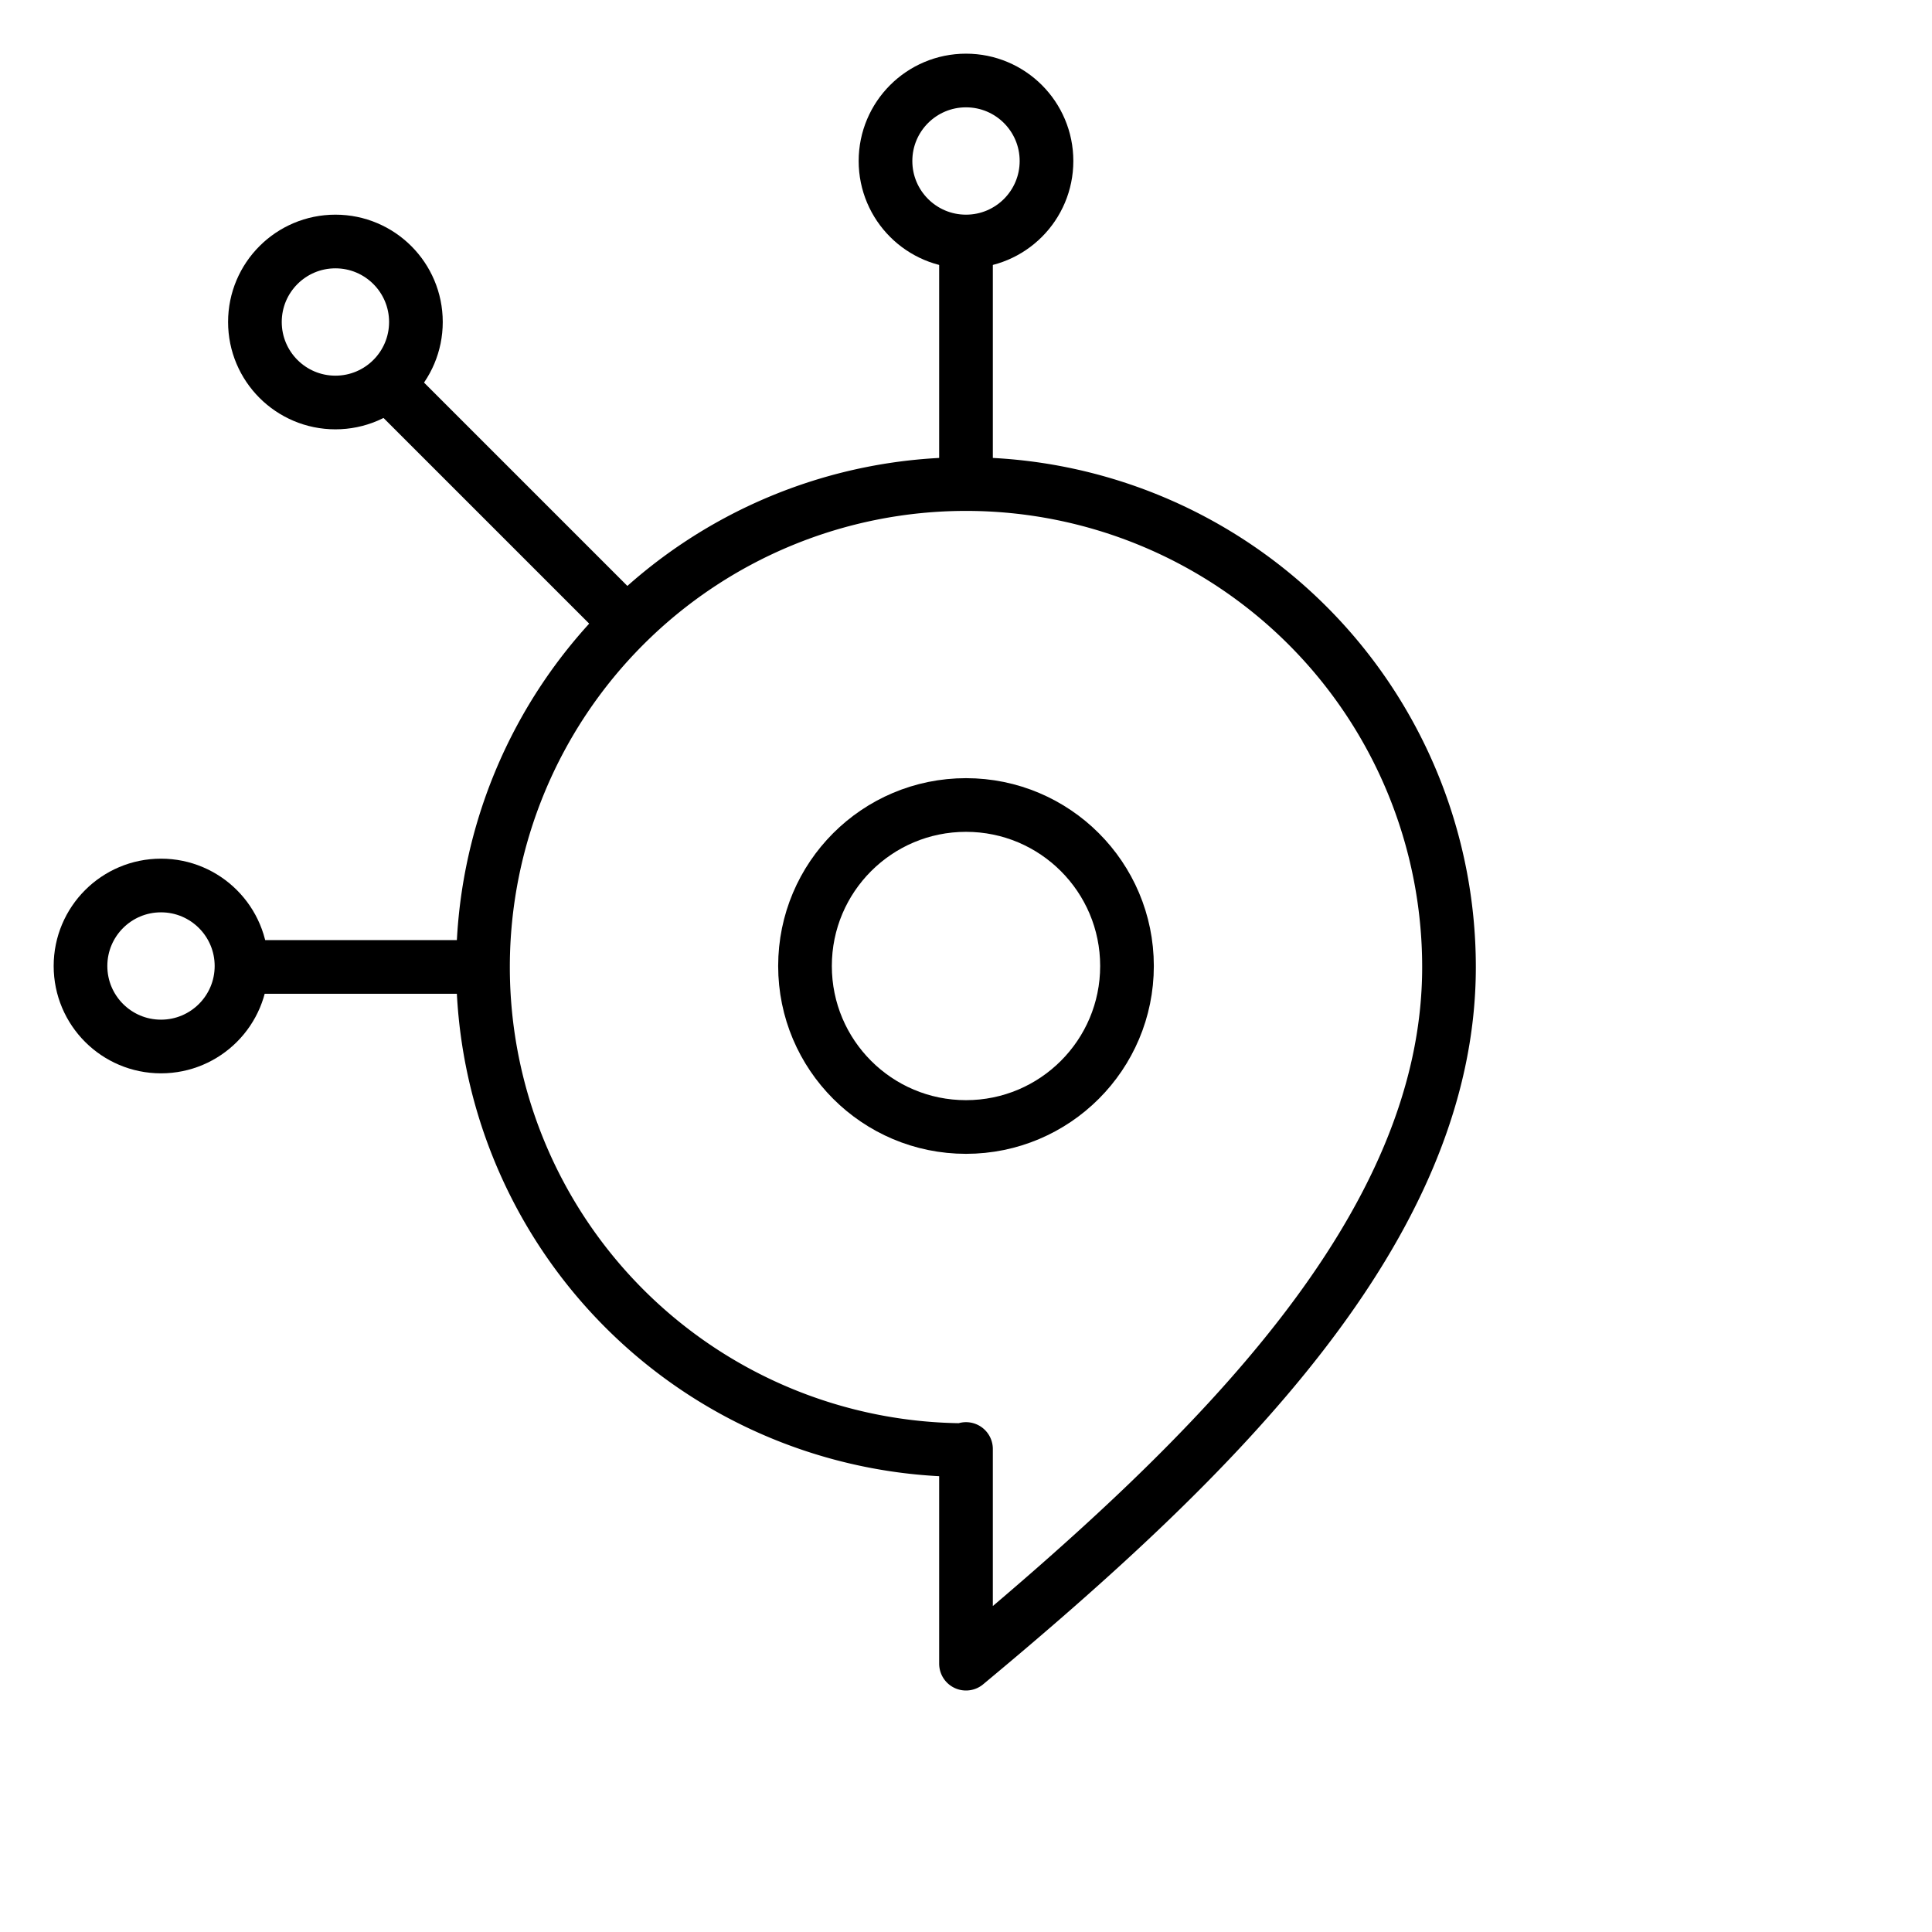 <svg xmlns="http://www.w3.org/2000/svg" width="144" height="144" viewBox="0 0 144 144"><defs><style>.cls-1,.cls-2{fill:none;stroke:#000;stroke-width:4px}.cls-1{stroke-miterlimit:10}.cls-2{stroke-linejoin:round}</style></defs><title>es</title><g id="icons_Dark"><circle cx="72" cy="72" r="12" class="cls-1"/><line x1="72" x2="72" y1="36.08" y2="19" class="cls-1"/><line x1="36" x2="18" y1="72.07" y2="72.07" class="cls-1"/><path d="M72,108v16c18.59-15.46,36-32.48,36-51.92a36,36,0,1,0-36,36Z" class="cls-2"/><circle cx="72" cy="12" r="6" class="cls-1"/><circle cx="12" cy="72" r="6" class="cls-1"/><line x1="46.13" x2="28.87" y1="45.87" y2="28.61" class="cls-1"/><circle cx="25" cy="24" r="6" class="cls-1"/></g></svg>
